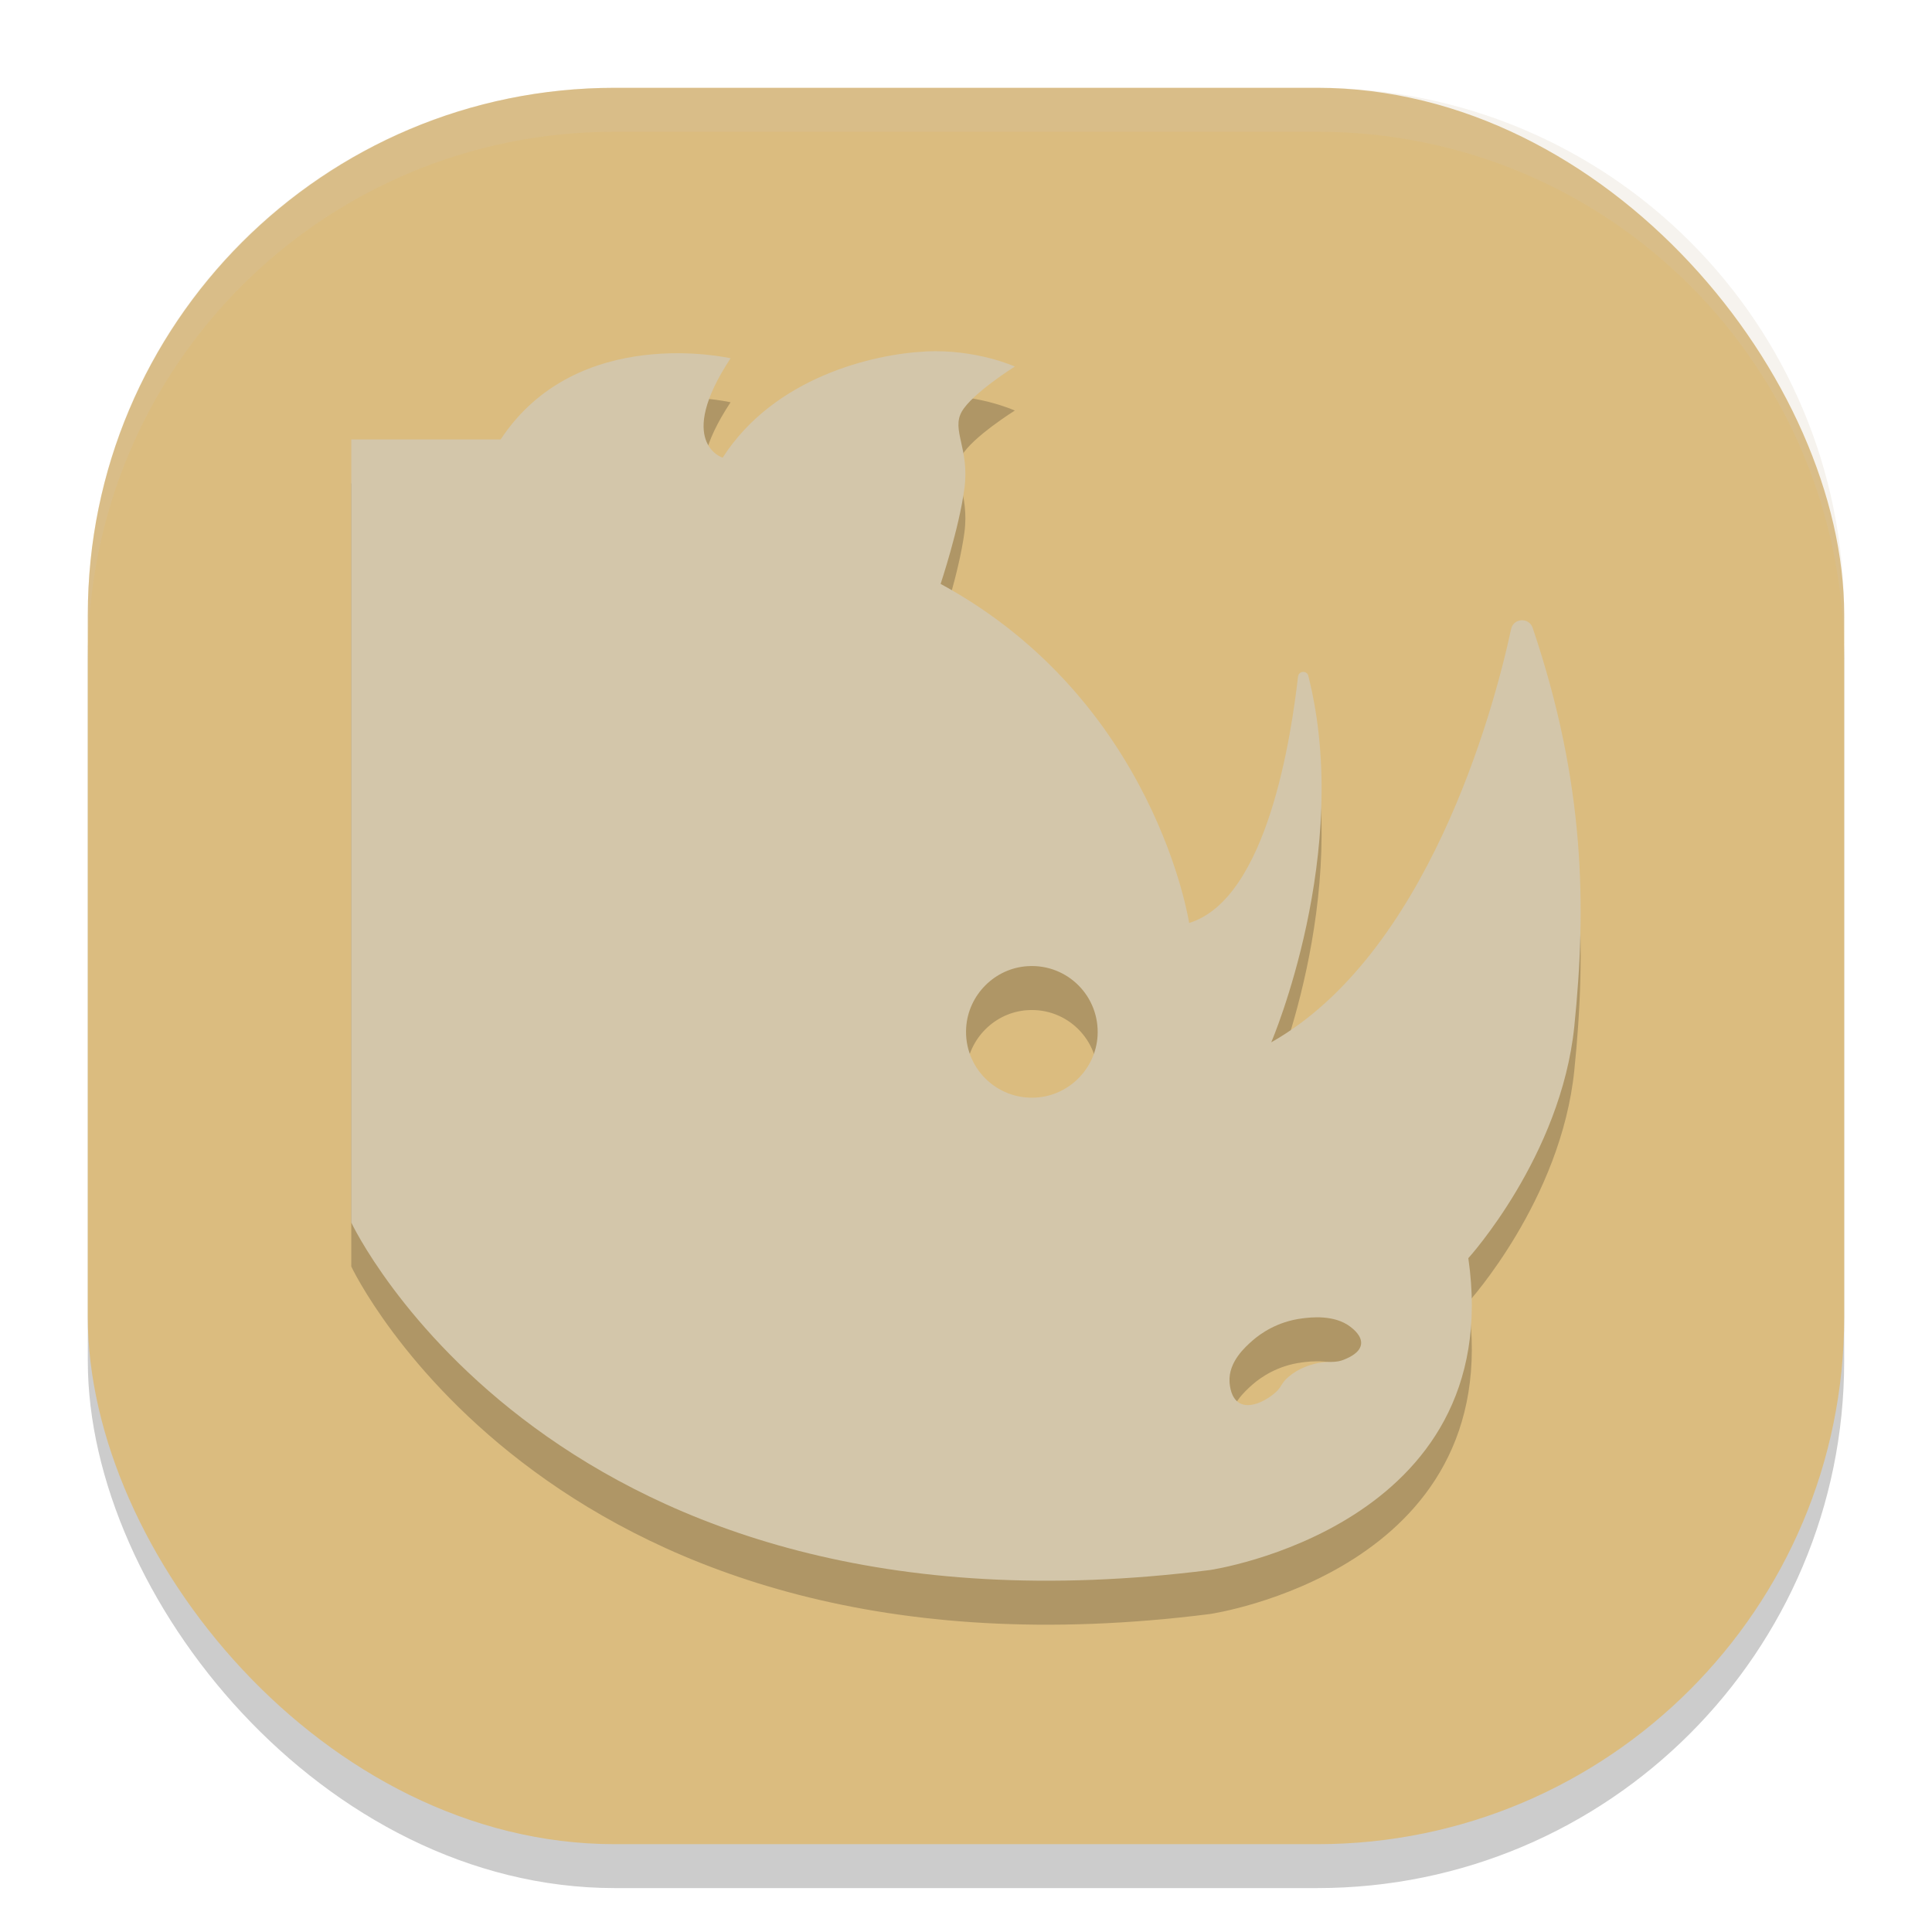 <svg xmlns="http://www.w3.org/2000/svg" width="22" height="22" version="1">
 <rect style="opacity:0.2" width="20" height="20" x="1" y="1.5" rx="6" ry="6"/>
 <rect style="fill:#dbbc7f" width="20" height="20" x="1" y="1" rx="6" ry="6"/>
 <path style="opacity:0.2;fill:#d3c6aa" d="M 7,1 C 3.676,1 1,3.676 1,7 v 0.5 c 0,-3.324 2.676,-6 6,-6 h 8 c 3.324,0 6,2.676 6,6 V 7 C 21,3.676 18.324,1 15,1 Z"/>
 <path style="opacity:0.2" d="m 10.534,4.504 c -0.585,0.029 -1.716,0.289 -2.305,1.209 0,0 -0.544,-0.17 0.09,-1.132 0,0 -1.743,-0.404 -2.618,0.924 H 4 v 8.917 c 0,0 2.302,4.906 9.779,3.957 0,0 3.384,-0.493 2.941,-3.551 0,0 1.056,-1.161 1.207,-2.64 0.139,-1.366 0.124,-2.767 -0.474,-4.537 -0.042,-0.123 -0.219,-0.114 -0.246,0.014 -0.209,0.976 -0.967,3.706 -2.731,4.705 0,0 0.929,-2.166 0.422,-4.173 -0.016,-0.064 -0.109,-0.058 -0.117,0.008 -0.074,0.637 -0.339,2.529 -1.24,2.806 0,0 -0.384,-2.533 -2.83,-3.861 0,0 0.211,-0.634 0.271,-1.087 0.06,-0.453 -0.151,-0.664 -0.03,-0.875 0.121,-0.211 0.604,-0.513 0.604,-0.513 0,0 -0.438,-0.201 -1.022,-0.172 z m 1.167,6.999 c 0.453,-0.029 0.825,0.344 0.797,0.797 -0.024,0.373 -0.326,0.676 -0.699,0.699 -0.453,0.029 -0.826,-0.344 -0.797,-0.797 0.024,-0.373 0.326,-0.676 0.699,-0.699 z m 3.368,4.001 c 0.102,0.008 0.215,0.034 0.308,0.105 0.031,0.024 0.137,0.106 0.121,0.203 -0.015,0.093 -0.132,0.145 -0.176,0.164 -0.134,0.06 -0.188,0.01 -0.363,0.058 -0.043,0.011 -0.173,0.048 -0.286,0.145 -0.092,0.079 -0.07,0.109 -0.154,0.183 -0.083,0.073 -0.26,0.178 -0.386,0.125 -0.12,-0.05 -0.13,-0.218 -0.132,-0.25 -0.014,-0.229 0.181,-0.4 0.264,-0.473 0.085,-0.074 0.277,-0.214 0.562,-0.25 0.048,-0.006 0.14,-0.018 0.242,-0.01 z"/>
 <path style="fill:#d3c6aa" d="m 10.534,4.003 c -0.585,0.029 -1.716,0.289 -2.305,1.209 0,0 -0.544,-0.17 0.09,-1.132 0,0 -1.743,-0.404 -2.618,0.924 H 4 v 8.917 c 0,0 2.302,4.906 9.779,3.957 0,0 3.384,-0.493 2.941,-3.551 0,0 1.056,-1.161 1.207,-2.64 0.139,-1.366 0.124,-2.767 -0.474,-4.537 -0.042,-0.123 -0.219,-0.114 -0.246,0.014 -0.209,0.976 -0.967,3.706 -2.731,4.705 0,0 0.929,-2.166 0.422,-4.173 -0.016,-0.064 -0.109,-0.058 -0.117,0.008 -0.074,0.637 -0.339,2.529 -1.24,2.806 0,0 -0.384,-2.533 -2.83,-3.861 0,0 0.211,-0.634 0.271,-1.087 0.06,-0.453 -0.151,-0.664 -0.03,-0.875 0.121,-0.211 0.604,-0.513 0.604,-0.513 0,0 -0.438,-0.201 -1.022,-0.172 z m 1.167,6.999 c 0.453,-0.029 0.825,0.344 0.797,0.797 -0.024,0.373 -0.326,0.676 -0.699,0.699 -0.453,0.029 -0.826,-0.344 -0.797,-0.797 0.024,-0.373 0.326,-0.676 0.699,-0.699 z m 3.368,4.001 c 0.102,0.008 0.215,0.034 0.308,0.105 0.031,0.024 0.137,0.106 0.121,0.203 -0.015,0.093 -0.132,0.145 -0.176,0.164 -0.134,0.06 -0.188,0.01 -0.363,0.058 -0.043,0.011 -0.173,0.048 -0.286,0.145 -0.092,0.079 -0.07,0.109 -0.154,0.183 -0.083,0.073 -0.26,0.178 -0.386,0.125 -0.12,-0.05 -0.13,-0.218 -0.132,-0.25 -0.014,-0.229 0.181,-0.4 0.264,-0.473 0.085,-0.074 0.277,-0.214 0.562,-0.25 0.048,-0.006 0.14,-0.018 0.242,-0.01 z"/>
</svg>
